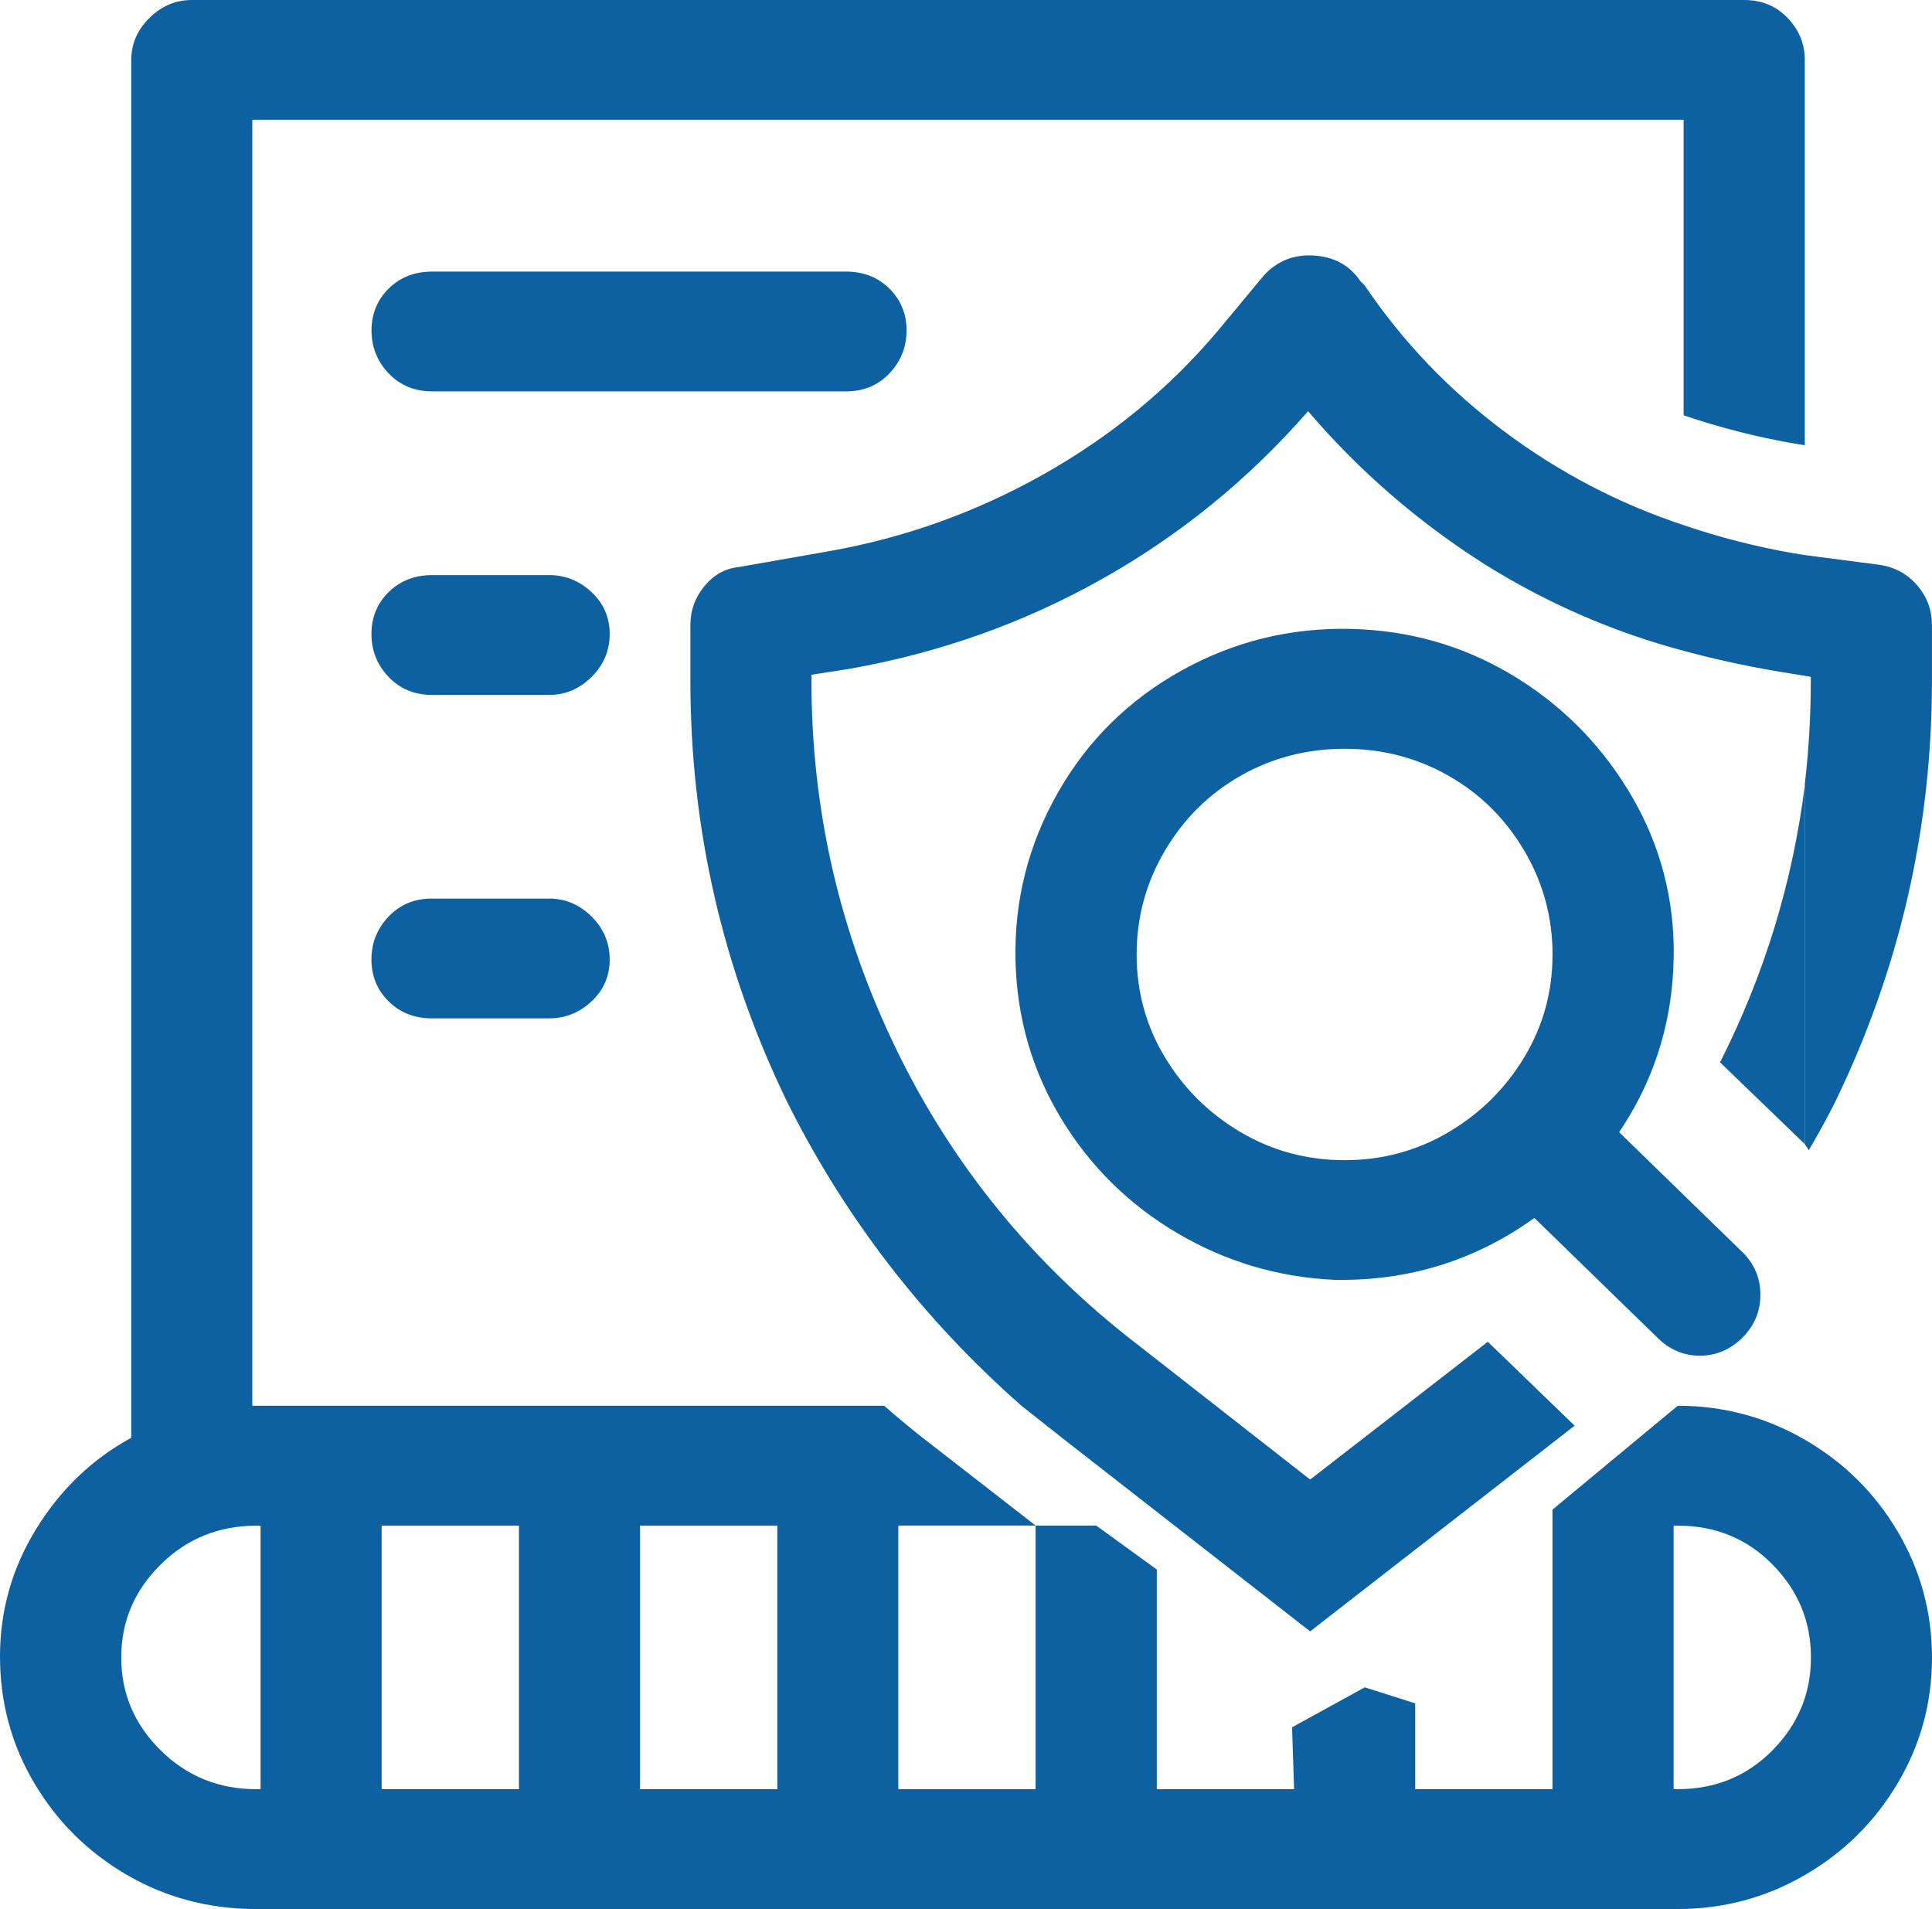 <svg xmlns="http://www.w3.org/2000/svg" xmlns:xlink="http://www.w3.org/1999/xlink" width="70" height="69.161" viewBox="0 0 70 69.161" fill="none"><path id="路径 1" fill-rule="evenodd" style="fill:#0D61A0" opacity="1" d="M63.126 45.358L58.664 41.017C60.03 38.991 60.688 36.724 60.64 34.216C60.592 32.189 60.031 30.308 58.957 28.572C57.883 26.835 56.469 25.449 54.714 24.412C52.958 23.375 51.032 22.832 48.935 22.784C46.741 22.736 44.693 23.243 42.791 24.303C40.889 25.363 39.401 26.834 38.33 28.715C37.258 30.597 36.746 32.622 36.794 34.792C36.842 36.866 37.391 38.772 38.44 40.508C39.488 42.244 40.89 43.631 42.645 44.668C44.401 45.705 46.303 46.272 48.352 46.367C51.034 46.415 53.448 45.667 55.594 44.124L60.055 48.465C60.493 48.898 61.005 49.115 61.59 49.115C62.175 49.115 62.687 48.898 63.126 48.465C63.564 48.031 63.783 47.512 63.783 46.909C63.783 46.305 63.564 45.787 63.126 45.353L63.126 45.358ZM41.183 34.579C41.183 33.229 41.524 31.975 42.208 30.817C42.891 29.66 43.806 28.755 44.951 28.104C46.096 27.453 47.352 27.127 48.717 27.127C50.082 27.127 51.338 27.453 52.483 28.104C53.628 28.755 54.543 29.66 55.226 30.817C55.91 31.975 56.251 33.229 56.251 34.579C56.251 35.93 55.91 37.171 55.226 38.304C54.543 39.437 53.628 40.341 52.483 41.017C51.338 41.693 50.082 42.031 48.717 42.031C47.352 42.031 46.096 41.693 44.951 41.017C43.806 40.341 42.891 39.437 42.208 38.304C41.524 37.171 41.183 35.93 41.183 34.579ZM62.321 38.487L65.394 41.452L65.394 28.43C64.955 31.951 63.931 35.303 62.321 38.487ZM60.785 50.93L56.249 54.692L56.249 64.82L51.275 64.82L51.275 61.709L49.447 61.13L46.814 62.577L46.887 64.82L41.913 64.82L41.913 56.861L39.717 55.268L37.522 55.268L37.522 64.818L32.548 64.818L32.548 55.268L37.522 55.268L33.426 52.085C32.938 51.699 32.474 51.314 32.036 50.928L9.142 50.928L9.142 4.338L61 4.338L61 15.045C62.269 15.479 63.586 15.817 64.951 16.059L65.391 16.131L65.391 2.169C65.391 1.59 65.184 1.084 64.769 0.651C64.354 0.217 63.829 0 63.196 0L6.949 0C6.364 0 5.852 0.217 5.414 0.651C4.975 1.084 4.756 1.59 4.756 2.169L4.756 52.088C3.342 52.859 2.196 53.956 1.318 55.38C0.439 56.802 0 58.346 0 60.01C0 61.673 0.414 63.204 1.243 64.602C2.071 66.001 3.193 67.11 4.609 67.931C6.024 68.752 7.584 69.162 9.29 69.161L60.783 69.161C62.441 69.161 63.978 68.751 65.391 67.931C66.805 67.112 67.927 66.002 68.757 64.602C69.587 63.203 70.001 61.683 70 60.044C69.998 58.405 69.584 56.886 68.757 55.486C67.93 54.086 66.808 52.977 65.391 52.157C63.974 51.337 62.438 50.928 60.783 50.928L60.785 50.93ZM9.44 64.82L9.292 64.82C7.927 64.82 6.769 64.35 5.819 63.41C4.868 62.47 4.393 61.349 4.393 60.047C4.393 58.744 4.868 57.623 5.819 56.683C6.769 55.743 7.927 55.273 9.292 55.273L9.44 55.273L9.44 64.822L9.44 64.82ZM18.802 64.82L13.828 64.82L13.828 55.271L18.802 55.271L18.802 64.82ZM28.164 64.82L23.191 64.82L23.191 55.271L28.164 55.271L28.164 64.82ZM60.785 64.82L60.638 64.82L60.638 55.271L60.785 55.271C62.15 55.271 63.297 55.741 64.223 56.681C65.15 57.62 65.614 58.742 65.614 60.044C65.614 61.347 65.15 62.468 64.223 63.408C63.297 64.348 62.15 64.818 60.785 64.818L60.785 64.82ZM65.394 20.11L64.954 20.039C63.588 19.798 62.271 19.46 61.003 19.025C58.662 18.253 56.492 17.119 54.494 15.624C52.495 14.129 50.813 12.368 49.447 10.343L49.3 10.198C48.91 9.619 48.349 9.306 47.617 9.258C46.885 9.21 46.276 9.451 45.789 9.982L44.106 12.008C42.351 14.082 40.253 15.806 37.815 17.18C35.376 18.553 32.791 19.482 30.06 19.965L26.769 20.543C26.281 20.591 25.867 20.82 25.526 21.231C25.186 21.641 25.015 22.111 25.014 22.641L25.014 24.666C25.014 30.02 26.184 35.109 28.525 39.931C30.622 44.128 33.45 47.793 37.009 50.928L38.472 52.085L47.469 59.102L57.052 51.65L53.906 48.61L47.469 53.602L41.178 48.682C37.424 45.788 34.522 42.232 32.473 38.012C30.424 33.793 29.4 29.343 29.4 24.664L29.4 24.446L30.79 24.229C34.058 23.65 37.105 22.565 39.933 20.974C42.76 19.383 45.248 17.357 47.395 14.897C49.248 17.067 51.394 18.924 53.831 20.467C56.075 21.865 58.465 22.902 61 23.578C62.074 23.868 63.171 24.11 64.291 24.303L65.609 24.52L65.609 24.666C65.609 25.921 65.536 27.175 65.389 28.428L65.389 41.45L65.537 41.668C65.878 41.089 66.195 40.51 66.487 39.931C68.827 35.109 69.998 30.02 69.998 24.666L69.998 22.641C69.998 22.11 69.827 21.64 69.485 21.231C69.143 20.822 68.704 20.569 68.167 20.472L65.394 20.11ZM30.65 14.179L15.656 14.179C15.023 14.179 14.498 13.963 14.083 13.529C13.668 13.095 13.461 12.577 13.461 11.973C13.461 11.37 13.668 10.864 14.083 10.454C14.498 10.046 15.023 9.84 15.656 9.839L30.65 9.839C31.284 9.839 31.808 10.044 32.223 10.454C32.638 10.865 32.846 11.371 32.846 11.973C32.846 12.575 32.638 13.094 32.223 13.529C31.808 13.964 31.284 14.181 30.65 14.179ZM19.897 25.176L15.654 25.176C15.02 25.176 14.496 24.959 14.081 24.525C13.666 24.091 13.458 23.573 13.458 22.97C13.458 22.366 13.666 21.86 14.081 21.451C14.496 21.042 15.02 20.837 15.654 20.835L19.897 20.835C20.483 20.835 20.994 21.04 21.433 21.451C21.871 21.861 22.09 22.367 22.09 22.97C22.09 23.571 21.871 24.09 21.433 24.525C20.994 24.96 20.483 25.177 19.897 25.176ZM19.897 36.894L15.654 36.894C15.02 36.894 14.496 36.689 14.081 36.278C13.666 35.868 13.458 35.362 13.458 34.76C13.458 34.158 13.666 33.639 14.081 33.204C14.496 32.769 15.02 32.552 15.654 32.554L19.897 32.554C20.483 32.554 20.994 32.77 21.433 33.204C21.871 33.638 22.09 34.156 22.09 34.76C22.09 35.363 21.871 35.869 21.433 36.278C20.994 36.687 20.483 36.893 19.897 36.894Z"></path></svg>